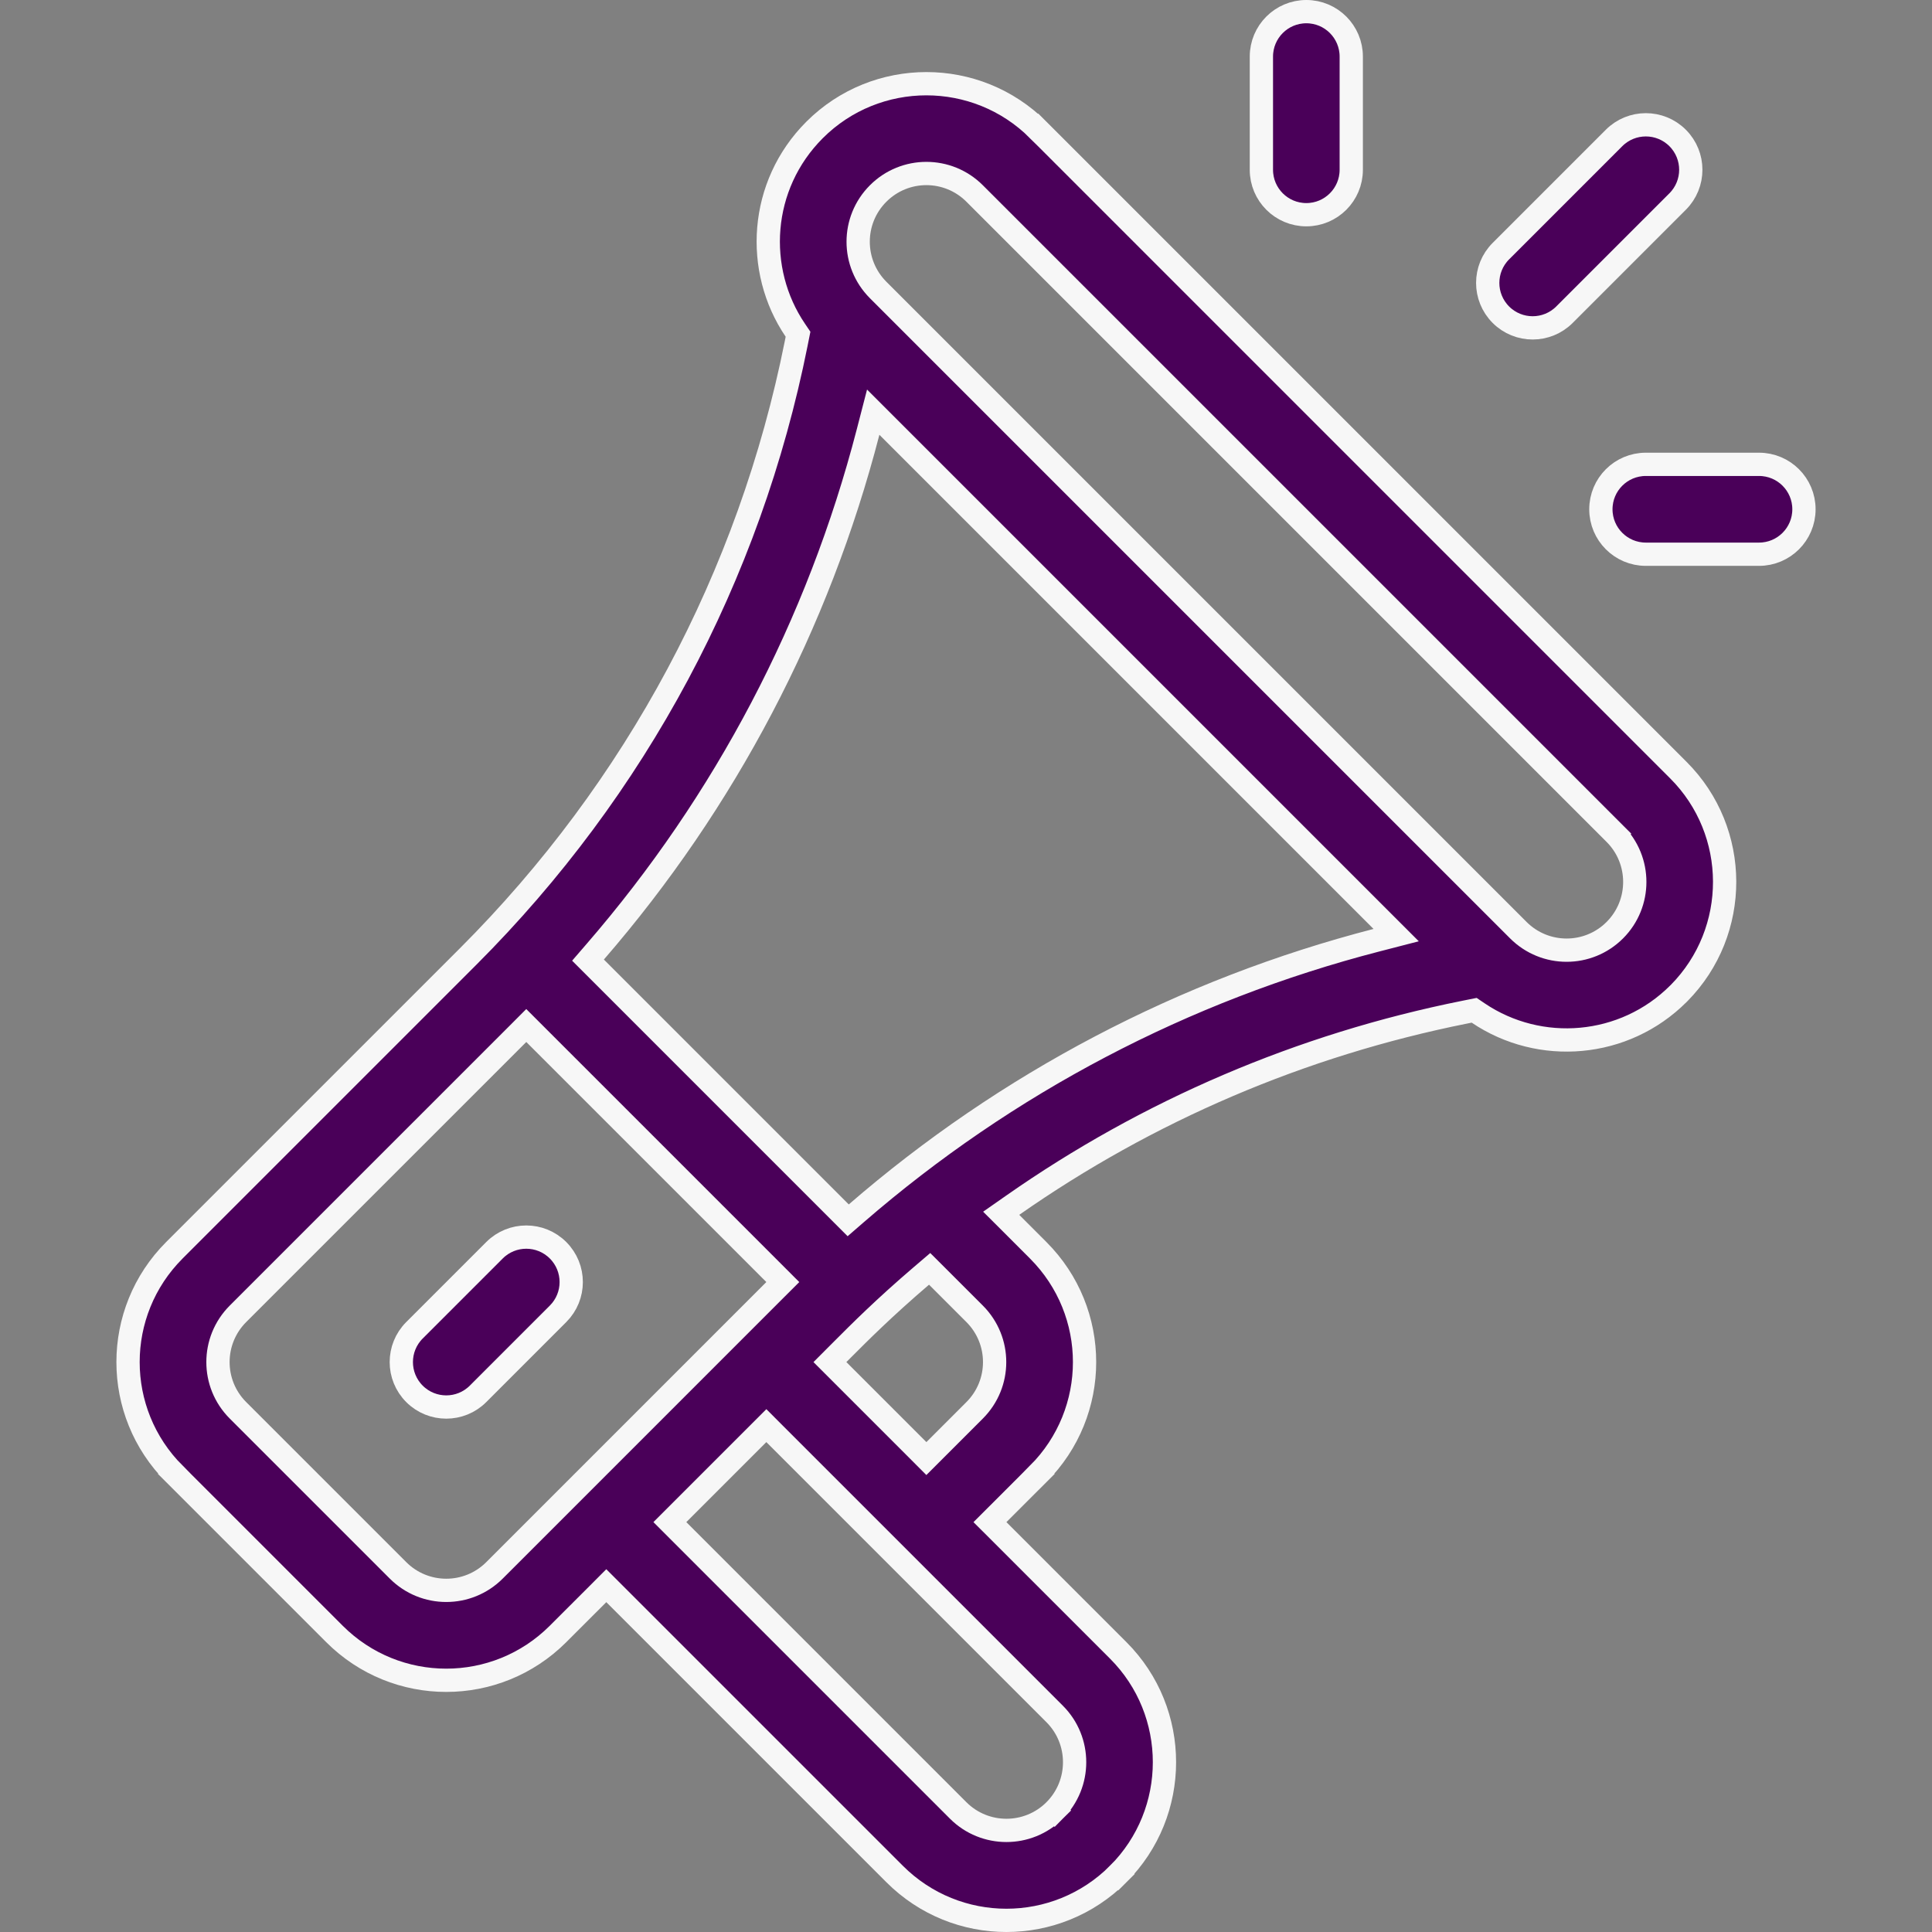 <svg width="83" height="83" viewBox="0 0 83 83" fill="none" xmlns="http://www.w3.org/2000/svg">
<rect x="0" y="0" width="83" height="83" fill="#808080" stroke="none"/>
<path d="M34.995 5.582L34.995 5.582C37.644 2.934 41.954 2.934 44.602 5.582L44.955 5.229L44.602 5.582L72.105 33.086C74.744 35.724 74.753 40.013 72.134 42.664L72.105 42.692C69.777 45.02 66.154 45.309 63.504 43.519L63.331 43.402L63.126 43.443L62.932 43.482L62.932 43.482C55.894 44.89 49.304 47.718 43.501 51.781L43.012 52.123L43.434 52.544L44.602 53.713L44.602 53.713C47.257 56.368 47.257 60.664 44.602 63.319L44.956 63.673L44.602 63.319L42.883 65.038L42.529 65.392L42.883 65.745L48.04 70.902C50.688 73.55 50.688 77.86 48.04 80.508L48.393 80.862L48.04 80.508C45.385 83.164 41.088 83.164 38.433 80.508L26.401 68.476L26.047 68.122L25.694 68.476L23.974 70.195C21.319 72.85 17.023 72.85 14.368 70.195L7.492 63.319L7.139 63.673L7.492 63.319C4.837 60.664 4.837 56.368 7.492 53.712L20.107 41.097C27.328 33.877 32.203 24.768 34.205 14.756L34.205 14.756L34.243 14.564L34.284 14.359L34.167 14.186C32.409 11.593 32.615 7.962 34.995 5.582ZM21.244 67.464L21.244 67.464C22.45 66.258 32.099 56.609 33.276 55.431L33.63 55.078L33.276 54.724L22.963 44.411L22.609 44.057L22.256 44.411L10.223 56.443C9.078 57.589 9.078 59.443 10.223 60.588L10.223 60.588L17.099 67.464C18.244 68.609 20.099 68.609 21.244 67.464ZM29.131 65.038L28.778 65.391L29.131 65.745L41.164 77.778C42.307 78.921 44.166 78.921 45.309 77.778L44.955 77.424L45.309 77.778C46.452 76.635 46.452 74.776 45.309 73.633L33.276 61.6L32.923 61.246L32.569 61.6L29.131 65.038ZM36.007 58.162L35.654 58.516L36.007 58.869L39.445 62.307L39.798 62.661L40.152 62.307L41.871 60.588L41.871 60.588C43.016 59.443 43.016 57.589 41.871 56.443L40.265 54.837L39.938 54.511L39.587 54.811C37.984 56.18 36.92 57.247 36.191 57.978C36.127 58.042 36.066 58.103 36.007 58.162ZM36.11 52.097L36.439 52.426L36.791 52.121C43.243 46.534 50.859 42.532 59.133 40.392L59.98 40.173L59.361 39.554L38.133 18.326L37.514 17.707L37.295 18.554C35.154 26.828 31.153 34.444 25.565 40.895L25.261 41.247L25.59 41.576L36.11 52.097ZM69.374 39.961L69.374 39.961C70.517 38.818 70.517 36.959 69.374 35.816L69.021 36.169L69.374 35.816L41.871 8.313C40.726 7.167 38.871 7.167 37.726 8.313C36.581 9.458 36.581 11.312 37.726 12.458L37.726 12.458L65.229 39.961L65.229 39.961C66.375 41.106 68.229 41.106 69.374 39.961Z" fill="#4A0059" stroke="#F7F7F7"/>
<path d="M23.974 53.712L23.974 53.712C24.729 54.467 24.729 55.689 23.974 56.443L20.537 59.881L20.537 59.881C19.783 60.635 18.56 60.635 17.806 59.881L17.806 59.881C17.052 59.127 17.052 57.904 17.806 57.15L21.244 53.712C21.998 52.958 23.221 52.958 23.974 53.712Z" fill="#4A0059" stroke="#F9F9F9"/>
<path d="M54.19 2.431C54.19 1.365 55.054 0.5 56.121 0.5C57.187 0.5 58.051 1.365 58.051 2.431V7.293C58.051 8.359 57.187 9.224 56.121 9.224C55.054 9.224 54.19 8.359 54.19 7.293V2.431Z" fill="#4A0059" stroke="#F7F7F7"/>
<path d="M70.706 19.948H75.568C76.635 19.948 77.499 20.812 77.499 21.879C77.499 22.945 76.635 23.81 75.568 23.81H70.706C69.64 23.81 68.775 22.945 68.775 21.879C68.775 20.812 69.64 19.948 70.706 19.948Z" fill="#4A0059" stroke="#F7F7F7"/>
<path d="M64.479 13.52L64.479 13.52C63.725 12.766 63.725 11.543 64.479 10.789L69.341 5.927C70.095 5.173 71.318 5.173 72.072 5.927C72.826 6.682 72.826 7.904 72.072 8.658L67.21 13.52L67.21 13.52C66.456 14.274 65.233 14.274 64.479 13.52Z" fill="#4A0059" stroke="#F7F7F7"/>
</svg>

